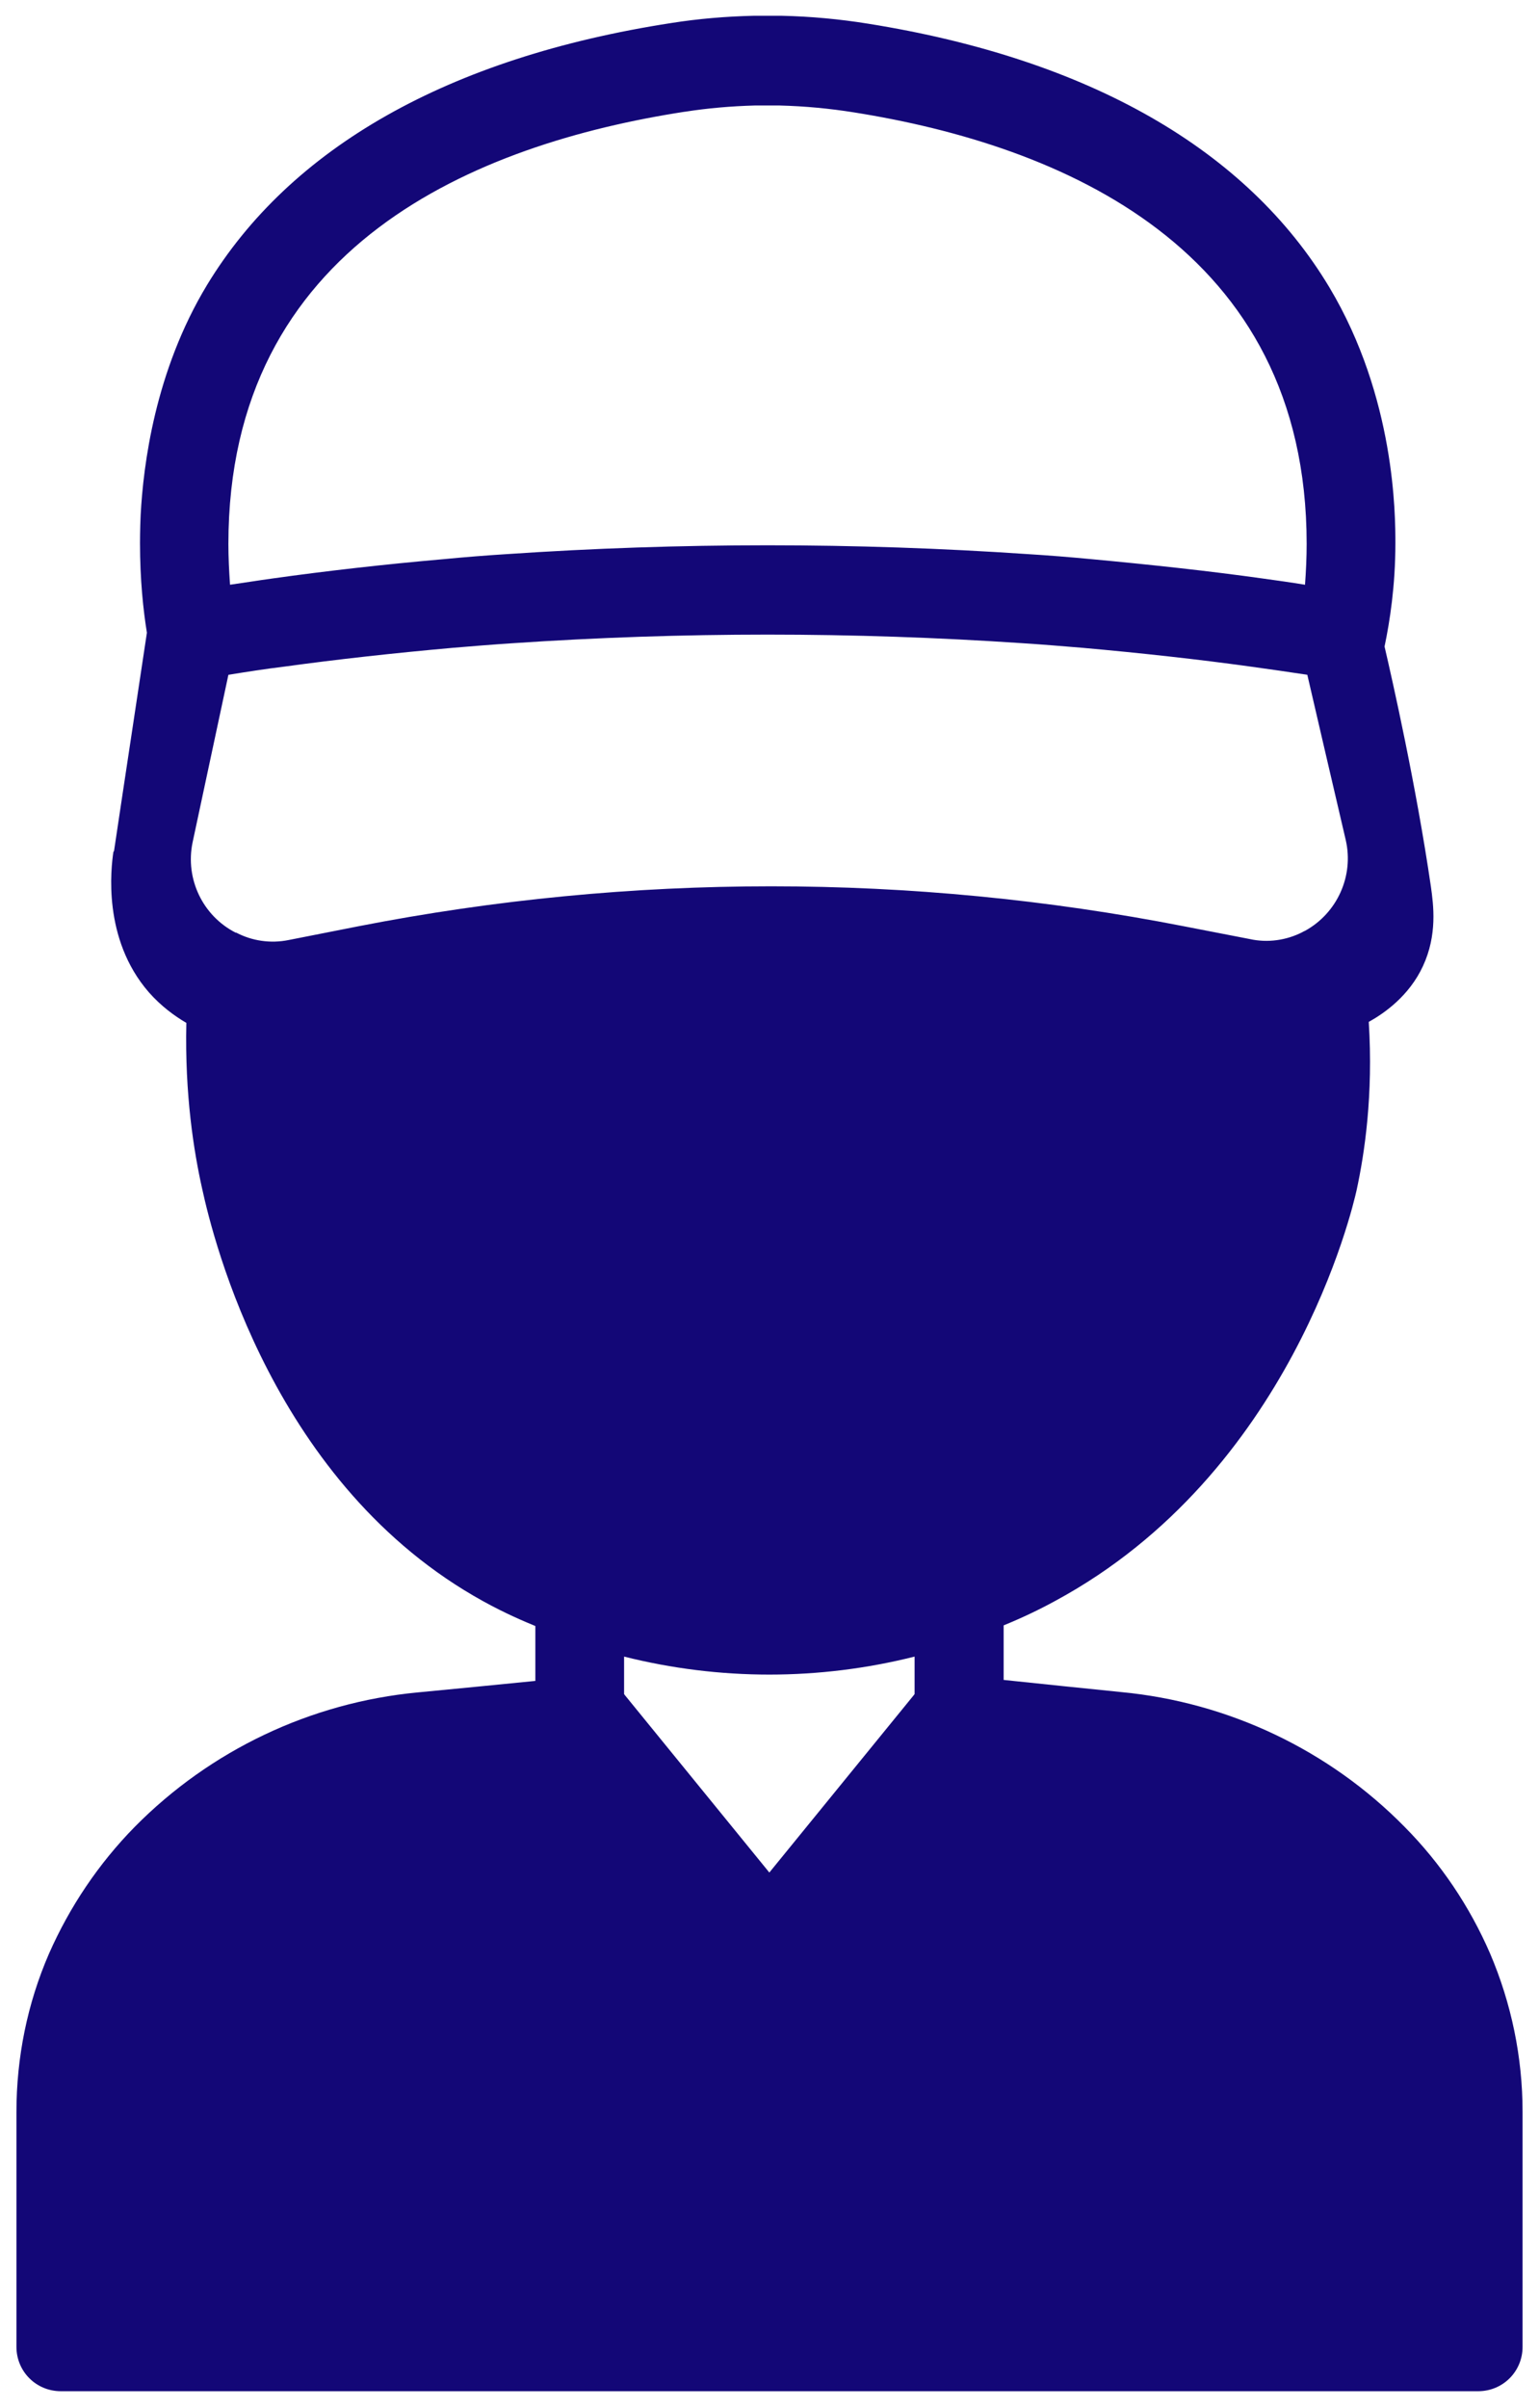 <?xml version="1.0" encoding="UTF-8"?>
<svg id="Livello_2" data-name="Livello 2" xmlns="http://www.w3.org/2000/svg" viewBox="0 0 46.83 73.26">
  <defs>
    <style>
      .cls-1 {
      fill: #130777;
        stroke: none;
        stroke-miterlimit: 10;
      }
    </style>
  </defs>
  <g id="Livello_1-2" data-name="Livello 1">
    <path class="cls-1" d="M3.45,25.92c-.07,.48-.34,2.64,1.08,4.27,.37,.42,.78,.72,1.14,.93-.05,2.19,.23,3.92,.48,5.04,.34,1.56,2.17,9.04,8.56,12.56,.67,.37,1.24,.61,1.58,.75v1.67s-1.82,.18-1.82,.18l-1.76,.17c-3.26,.31-6.31,1.76-8.61,4.09-1.1,1.12-1.98,2.43-2.61,3.86-.66,1.52-.99,3.16-.99,4.82v7.14c0,.75,.6,1.35,1.35,1.35H44.98c.75,0,1.35-.6,1.35-1.35v-7.15c0-1.66-.34-3.3-.99-4.82-.62-1.43-1.5-2.74-2.6-3.85-2.3-2.34-5.36-3.79-8.62-4.1,0,0-1.75-.18-1.76-.18l-1.82-.19v-1.66c.54-.22,1.07-.47,1.58-.75,7.17-3.88,9.04-11.95,9.16-12.49,.24-1.11,.51-2.88,.37-5.12,.47-.26,1.23-.79,1.65-1.7,.44-.95,.32-1.85,.24-2.42-.45-3.08-1.17-6.27-1.41-7.3,.16-.76,.33-1.85,.33-3.14,0-.84,0-4.43-2.01-7.79-2.5-4.17-7.28-6.94-14.04-8.02-.87-.14-1.74-.22-2.62-.24h-.43s-.43,0-.43,0c-.84,.02-1.68,.09-2.5,.22-6.8,1.05-11.6,3.8-14.13,7.97-1.59,2.63-1.94,5.49-2.02,7-.02,.42-.02,.85-.02,.85,0,1.12,.1,2.05,.21,2.73-.33,2.21-.67,4.42-1,6.64Zm24.38,25.62l-.03,.04-4.39,5.39-4.39-5.39-.03-.04v-1.14c2.9,.73,5.94,.73,8.84,0v1.14ZM7.18,28.38c-1.01-.51-1.55-1.64-1.32-2.75l1.09-5.1c.56-.09,1.13-.18,1.71-.25,1.6-.22,3.32-.41,5.11-.57,.6-.05,1.21-.1,1.82-.14,5.17-.35,10.36-.35,15.54,0,.62,.04,1.21,.09,1.82,.14,1.79,.16,3.51,.35,5.1,.57,.58,.08,1.14,.16,1.73,.25l.55,2.37h0s.62,2.66,.62,2.66c.25,1.09-.26,2.22-1.24,2.76-.03,.01-.05,.02-.08,.04-.49,.25-1.06,.33-1.6,.21l-2.01-.39c-8.29-1.62-16.82-1.62-25.11,0l-2.13,.42c-.54,.11-1.11,.03-1.6-.23ZM20.84,3.4c.7-.11,1.41-.17,2.12-.19h.38s.39,0,.39,0c.76,.02,1.51,.09,2.26,.21,6.28,1,13.77,4.1,13.77,13.13,0,.41-.02,.83-.05,1.24-.43-.07-.85-.13-1.29-.19-1.64-.23-3.4-.42-5.23-.59-.63-.06-1.25-.11-1.89-.15-5.29-.36-10.6-.36-15.9,0-.63,.04-1.26,.09-1.88,.15-1.83,.16-3.59,.36-5.23,.59-.44,.06-.86,.13-1.29,.19-.03-.42-.05-.83-.05-1.24,0-9.1,7.55-12.17,13.88-13.15Z"/>
  </g>
</svg>